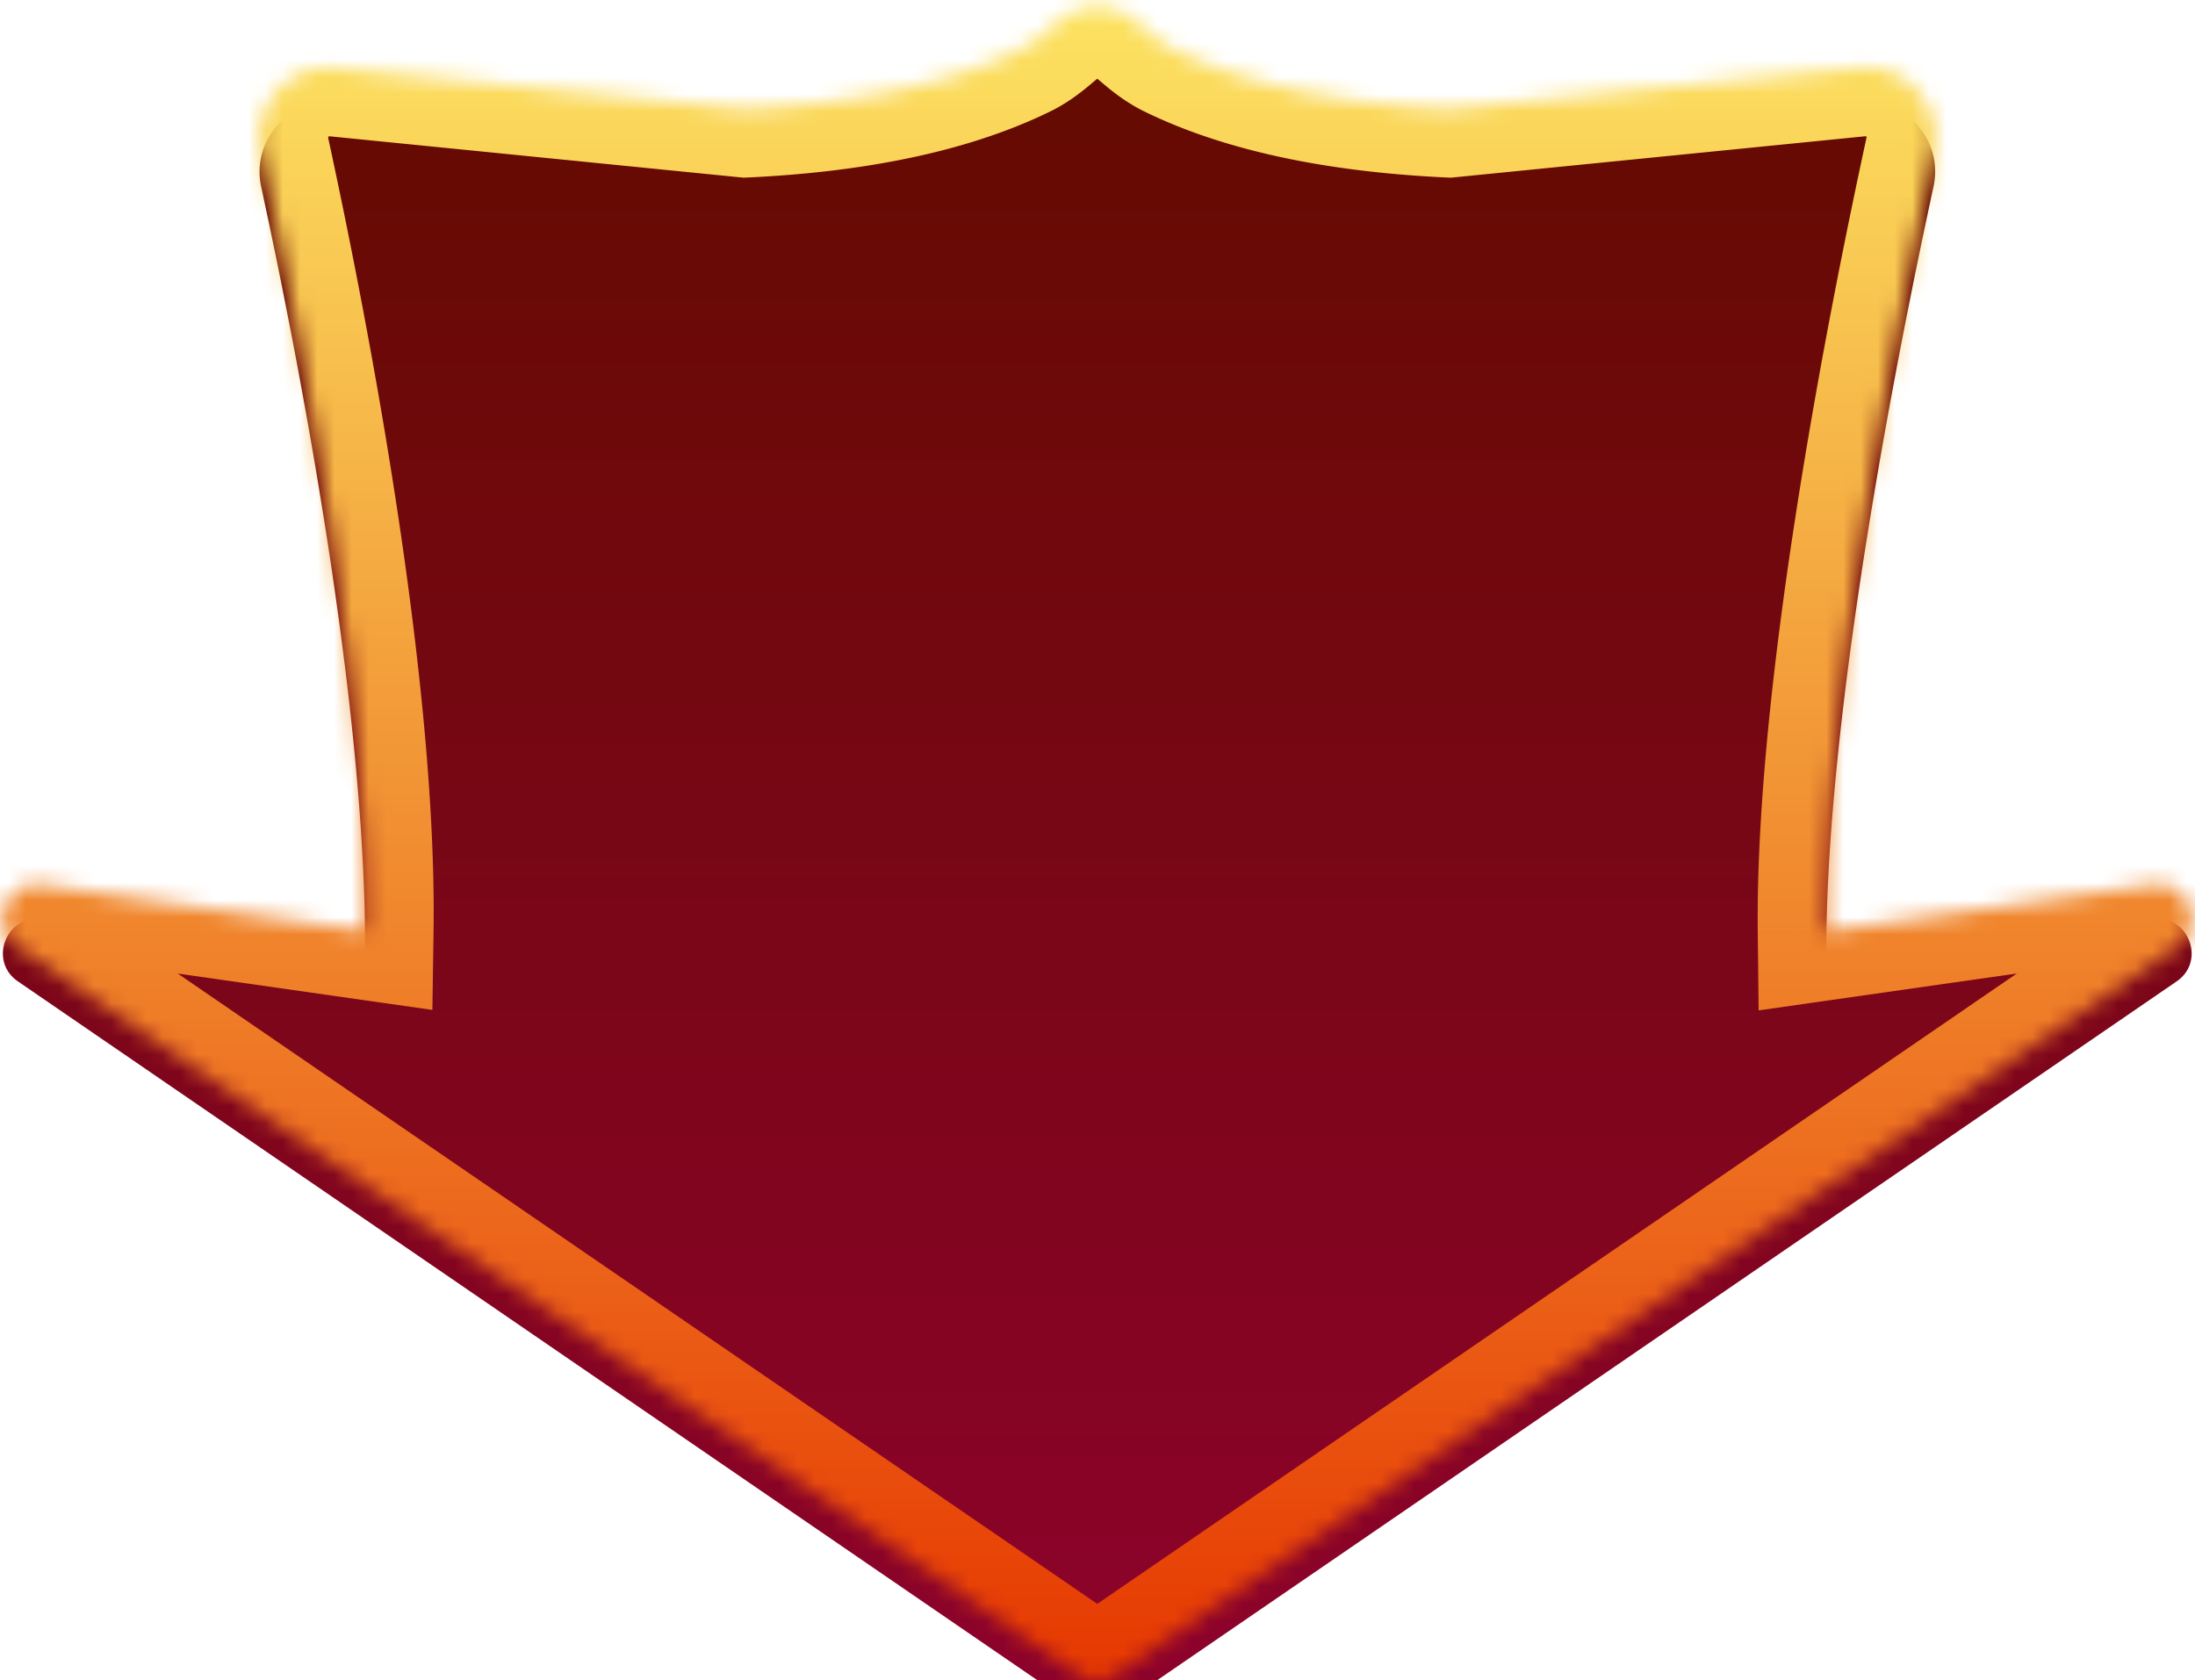 <svg width="128" height="98" fill="none" xmlns="http://www.w3.org/2000/svg"><mask id="path-1-inside-1_0_558" fill="#fff"><path fill-rule="evenodd" clip-rule="evenodd" d="M84.498 6.356l23.89-2.39c2.739-.273 4.949 2.22 4.366 4.91-2.165 9.984-6.409 31.426-6.252 45.457l19.013-2.716c2.094-.299 3.159 2.433 1.414 3.63L65.118 97.63a2 2 0 01-2.262 0L1.045 55.247c-1.745-1.197-.68-3.929 1.414-3.63l18.823 2.69c.217-14.5-3.915-35.548-6.053-45.412-.584-2.693 1.627-5.201 4.37-4.927l23.877 2.388C49.21 6.08 54.96 5.124 59.487 2.907c.686-.336 1.21-.778 1.707-1.197.81-.682 1.547-1.303 2.793-1.303 1.246 0 1.983.62 2.793 1.303.496.419 1.02.86 1.707 1.197 4.526 2.217 10.276 3.174 16.011 3.449z"/></mask><g filter="url(#filter0_i_0_558)"><path fill-rule="evenodd" clip-rule="evenodd" d="M84.498 6.356l23.89-2.39c2.739-.273 4.949 2.22 4.366 4.91-2.165 9.984-6.409 31.426-6.252 45.457l19.013-2.716c2.094-.299 3.159 2.433 1.414 3.63L65.118 97.63a2 2 0 01-2.262 0L1.045 55.247c-1.745-1.197-.68-3.929 1.414-3.63l18.823 2.69c.217-14.5-3.915-35.548-6.053-45.412-.584-2.693 1.627-5.201 4.37-4.927l23.877 2.388C49.21 6.08 54.96 5.124 59.487 2.907c.686-.336 1.21-.778 1.707-1.197.81-.682 1.547-1.303 2.793-1.303 1.246 0 1.983.62 2.793 1.303.496.419 1.02.86 1.707 1.197 4.526 2.217 10.276 3.174 16.011 3.449z" fill="url(#paint0_linear_0_558)"/></g><path d="M108.388 3.967l.398 3.98-.398-3.98zm-23.89 2.389l-.191 3.995.295.014.294-.029-.398-3.98zm28.256 2.52l-3.909-.848 3.909.847zm-6.252 45.457l-4 .045.051 4.56 4.514-.645-.565-3.96zm19.013-2.716l-.565-3.96.565 3.96zm1.414 3.63l2.262 3.298-2.262-3.298zM65.118 97.63l-2.262-3.299 2.262 3.3zm-2.262 0l-2.262 3.299 2.262-3.299zM1.045 55.247l2.262-3.3-2.262 3.3zm1.414-3.63l.565-3.96-.565 3.96zm18.823 2.69l-.566 3.96 4.498.642.068-4.543-4-.06zM15.229 8.894l3.909-.848-3.91.848zm4.37-4.927l.397-3.98-.398 3.98zm23.877 2.388l-.398 3.98.294.03.295-.015-.191-3.995zm16.011-3.449l1.76 3.592-1.76-3.592zm1.707-1.197l-2.577-3.058 2.577 3.058zm5.586 0L64.202 4.77l2.578-3.06zm1.707 1.197l-1.76 3.592 1.76-3.592zm39.503-2.92L84.1 2.376l.796 7.96 23.89-2.389-.796-7.96zm8.673 9.736c1.155-5.326-3.214-10.282-8.673-9.736l.796 7.96h.019l-.004-.002s.011.005.026.022c.014.016.02.03.021.034v.003l-.003.024 7.818 1.695zm-6.162 44.566c-.151-13.51 3.984-34.52 6.162-44.566l-7.818-1.695c-2.152 9.923-6.506 31.797-6.343 46.35l7.999-.09zm14.449-6.632l-19.014 2.717 1.131 7.92 19.014-2.717-1.131-7.92zm4.241 10.889c5.234-3.59 2.041-11.786-4.241-10.889l1.131 7.92c-2.094.3-3.158-2.433-1.414-3.63l4.524 6.598zm-61.81 42.384l61.81-42.385-4.524-6.597-61.811 42.384 4.524 6.598zm-6.787 0a5.997 5.997 0 006.786 0l-4.524-6.598a2 2 0 012.262 0l-4.524 6.598zM-1.217 58.545l61.81 42.385 4.525-6.598L3.307 51.948l-4.524 6.597zm4.241-10.888c-6.282-.897-9.475 7.3-4.241 10.889l4.524-6.598c1.744 1.196.68 3.928-1.414 3.63l1.131-7.92zm18.824 2.69l-18.824-2.69-1.131 7.92 18.823 2.69 1.132-7.92zM11.319 9.742c2.148 9.907 6.172 30.528 5.963 44.504l8 .12c.224-15.023-4.015-36.497-6.144-46.319l-7.819 1.695zm8.677-9.754c-5.48-.548-9.828 4.442-8.677 9.755l7.819-1.696a.106.106 0 01-.004-.026l.002-.008a.119.119 0 01.025-.043c.017-.018.03-.024.029-.024l-.006.002h.016l.796-7.96zm23.878 2.388L19.996-.012l-.796 7.96 23.878 2.388.796-7.96zm-.207 7.975c5.963-.286 12.342-1.286 17.58-3.852l-3.52-7.184c-3.814 1.868-8.934 2.781-14.443 3.045l.383 7.991zM61.247 6.5c1.187-.581 2.057-1.336 2.525-1.73l-5.155-6.117c-.526.443-.704.572-.89.663l3.52 7.184zm2.525-1.73l.264-.221a6.45 6.45 0 01.185-.147c.1-.076.133-.093.12-.086a.776.776 0 01-.167.063.773.773 0 01-.187.029v-8c-2.86 0-4.615 1.608-5.37 2.245l5.155 6.117zm.215-.362a.773.773 0 01-.187-.029.802.802 0 01-.168-.063c-.012-.007.021.01.121.086.05.037.109.084.185.147l.264.221 5.155-6.117c-.755-.637-2.51-2.245-5.37-2.245v8zm.215.362c.468.394 1.338 1.149 2.525 1.73l3.52-7.184c-.186-.091-.364-.22-.89-.663L64.202 4.77zm2.526 1.73c5.237 2.566 11.616 3.567 17.579 3.852l.383-7.99c-5.51-.267-10.63-1.18-14.444-3.048l-3.518 7.184z" fill="url(#paint1_linear_0_558)" mask="url(#path-1-inside-1_0_558)"/><defs><linearGradient id="paint0_linear_0_558" x1="63.987" y1=".407" x2="63.987" y2="97.982" gradientUnits="userSpaceOnUse"><stop stop-color="#640B00"/><stop offset="1" stop-color="#8E022C"/></linearGradient><linearGradient id="paint1_linear_0_558" x1="64.721" y1=".407" x2="64.721" y2="97.982" gradientUnits="userSpaceOnUse"><stop stop-color="#FCE361"/><stop offset="1" stop-color="#E63801"/></linearGradient><filter id="filter0_i_0_558" x=".169" y=".407" width="127.636" height="99.575" filterUnits="userSpaceOnUse" color-interpolation-filters="sRGB"><feFlood flood-opacity="0" result="BackgroundImageFix"/><feBlend in="SourceGraphic" in2="BackgroundImageFix" result="shape"/><feColorMatrix in="SourceAlpha" values="0 0 0 0 0 0 0 0 0 0 0 0 0 0 0 0 0 0 127 0" result="hardAlpha"/><feOffset dy="2"/><feGaussianBlur stdDeviation="4"/><feComposite in2="hardAlpha" operator="arithmetic" k2="-1" k3="1"/><feColorMatrix values="0 0 0 0 0 0 0 0 0 0 0 0 0 0 0 0 0 0 1 0"/><feBlend in2="shape" result="effect1_innerShadow_0_558"/></filter></defs></svg>